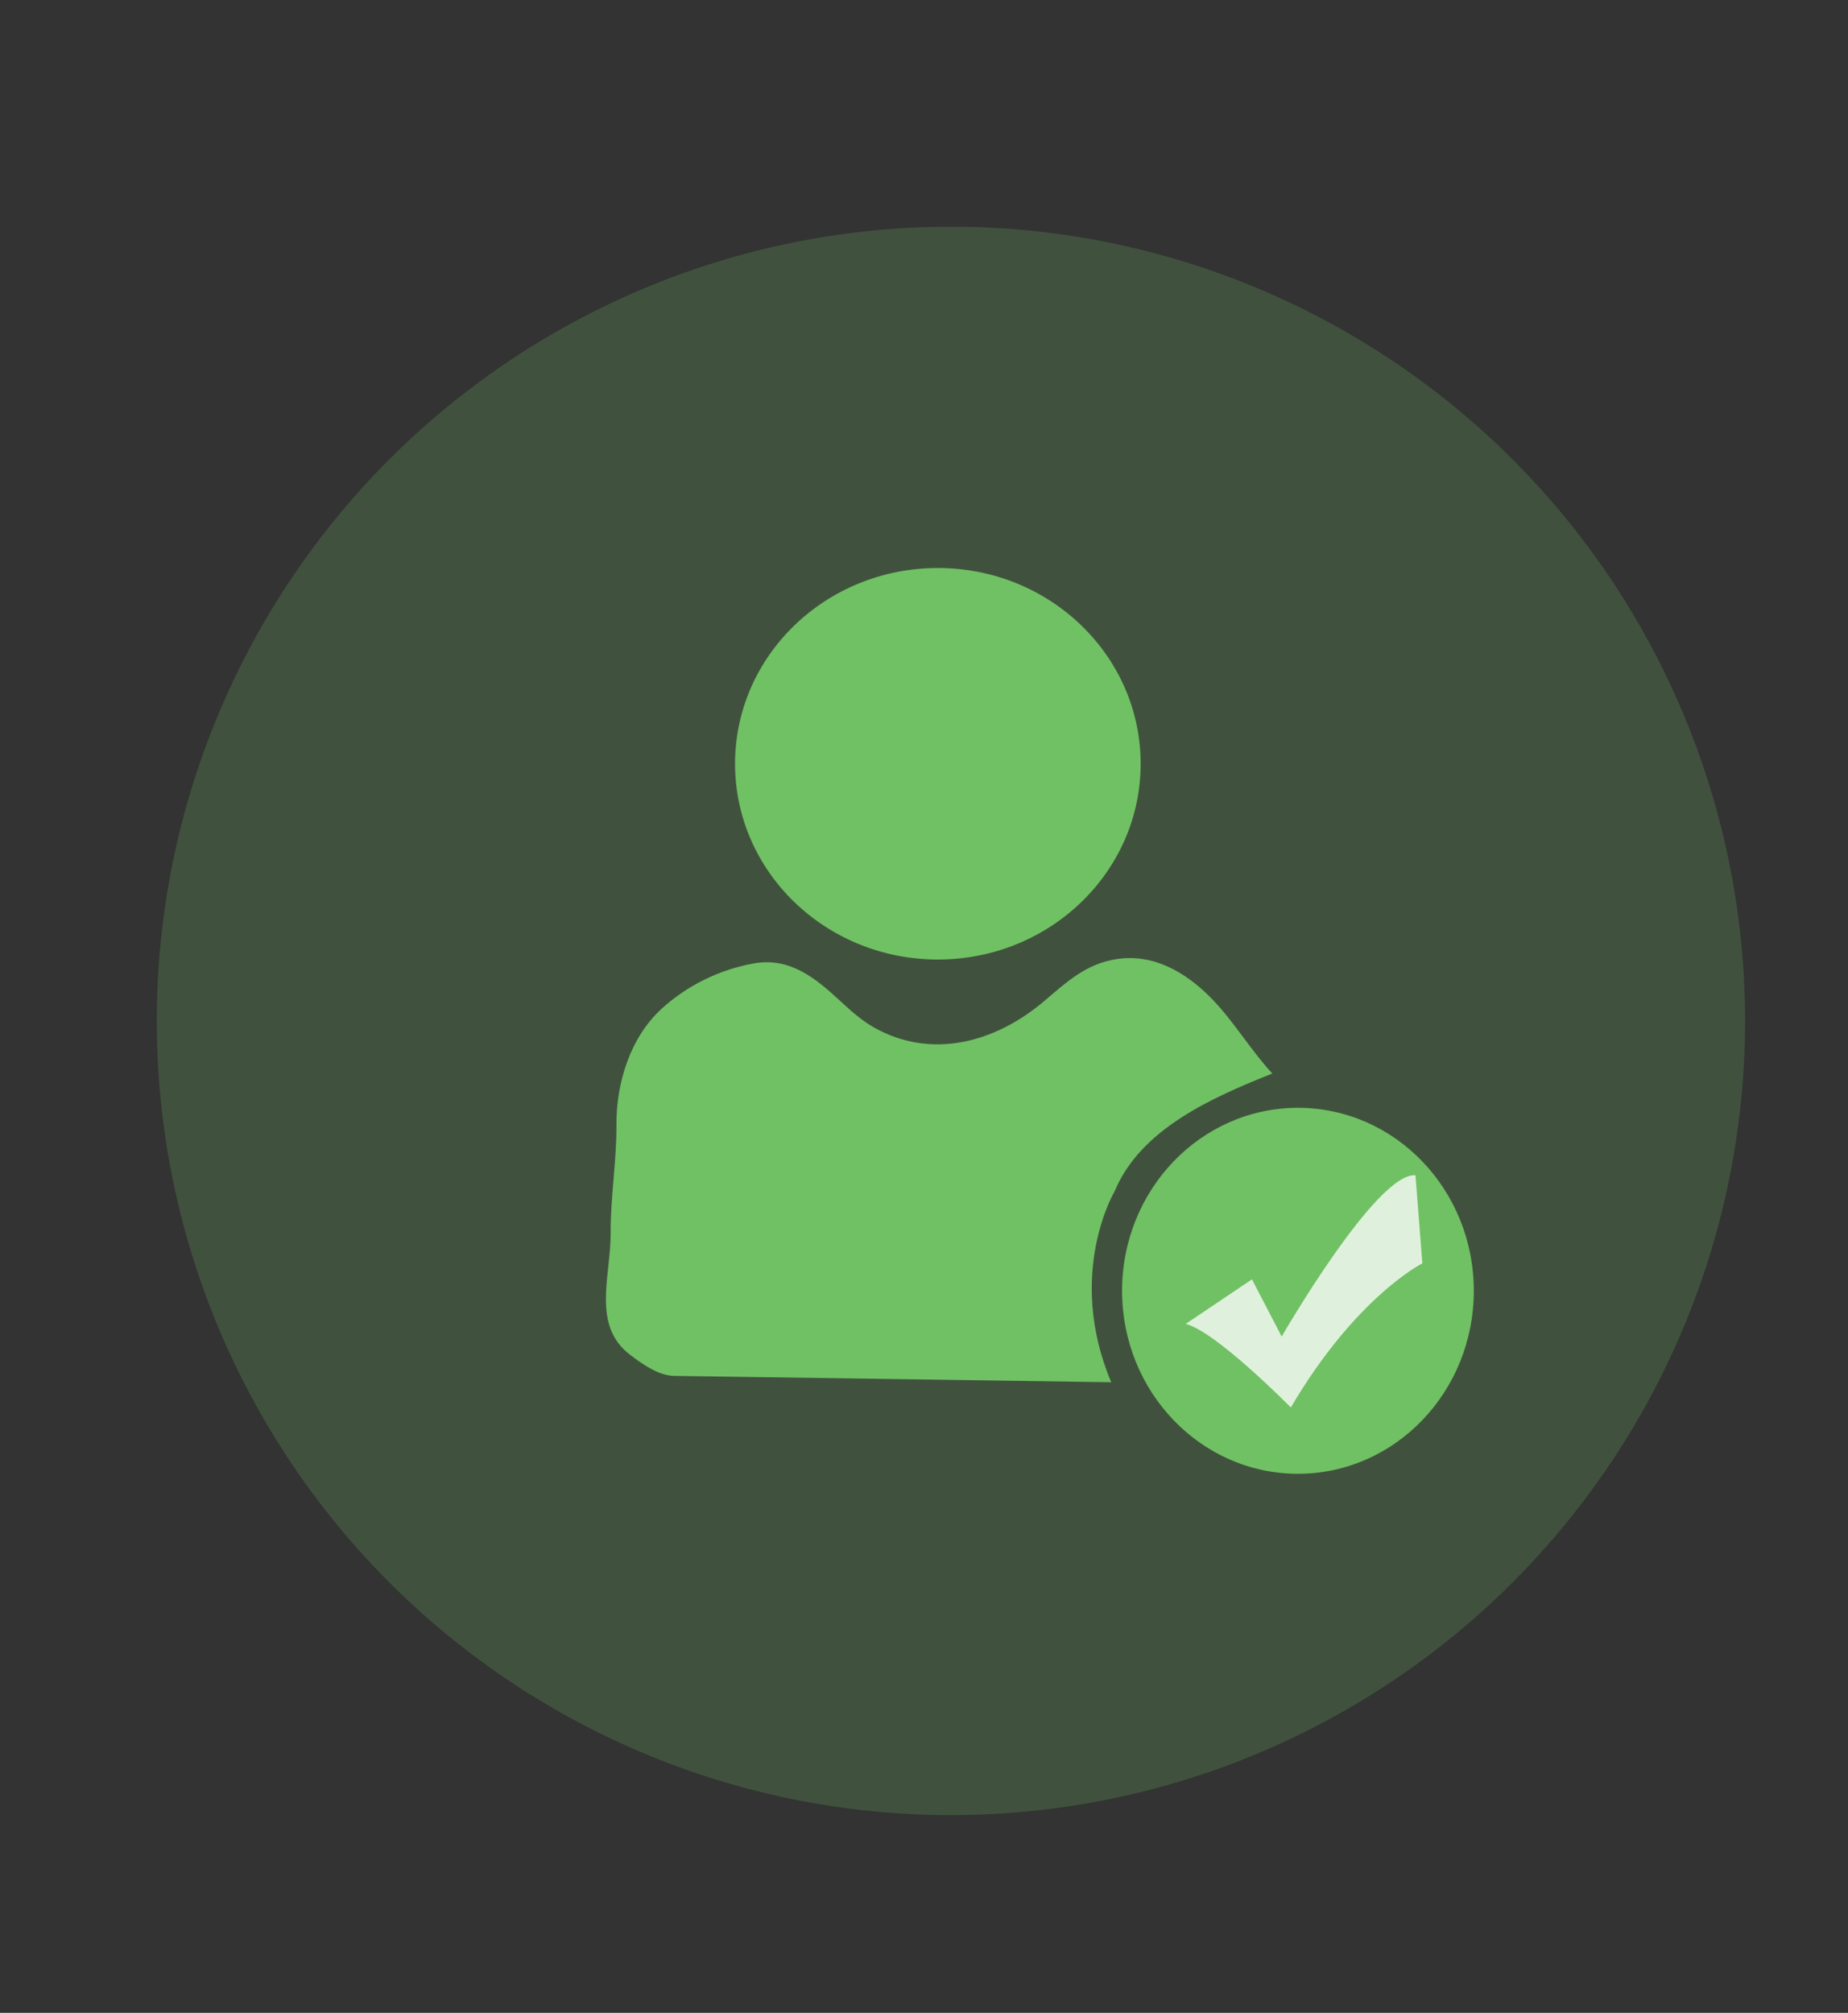 <?xml version="1.0" encoding="utf-8"?>
<!-- Generator: Adobe Illustrator 24.3.0, SVG Export Plug-In . SVG Version: 6.00 Build 0)  -->
<svg version="1.1" id="Layer_1" xmlns="http://www.w3.org/2000/svg" xmlns:xlink="http://www.w3.org/1999/xlink" x="0px" y="0px"
	 viewBox="0 0 290.88 316.8" style="enable-background:new 0 0 290.88 316.8;" xml:space="preserve">
<rect x="0" y="0" width="290.88" height="316.8" fill="#333333" stroke="none"/>
<style type="text/css">
	.st0{fill:#71C163;}
	.st1{fill:#FFFFFF;}
	.st2{fill:#71C164;}
	.st3{opacity:0.22;fill:#71C164;}
</style>
<g>
	<g>
		<ellipse class="st0" cx="147.62" cy="120.21" rx="31.92" ry="30.81"/>
		<ellipse class="st0" cx="204.3" cy="203.16" rx="27.68" ry="28.8"/>
		<path class="st1" d="M197.06,201.36l4.68,9c0,0,14.94-25.92,21.06-25.38l1.08,13.86c0,0-10.44,5.22-20.7,22.68
			c0,0-11.88-12.06-16.56-13.14L197.06,201.36z"/>
		<path class="st2" d="M132.29,157.58c1.67,1.54,3.37,3.07,5.36,4.18c9.04,5.04,18.97,2.3,26.58-4.09c0.02-0.02,0.04-0.03,0.06-0.05
			c3.56-3.01,6.6-5.93,11.49-6.67c5.77-0.88,10.78,2.05,14.72,6c3.6,3.62,6.27,8.23,9.76,12.01c-9.29,3.72-20.68,8.63-24.81,18.53
			c0,0-7.74,12.96-0.54,30.06c0,0-68.55-1-68.76-1c-2.45,0-5.06-1.86-7-3.34c-6.07-4.63-2.99-12.5-3.03-19.12
			c-0.03-5.68,0.94-11.36,0.91-17.04c-0.04-6.77,2.26-13.86,7.13-18.3c4.02-3.66,9.09-6.14,14.44-7.11
			C124.32,150.62,128.29,153.88,132.29,157.58z"/>
	</g>
	<circle class="st3" cx="149.68" cy="160.68" r="125"/>
</g>
</svg>
